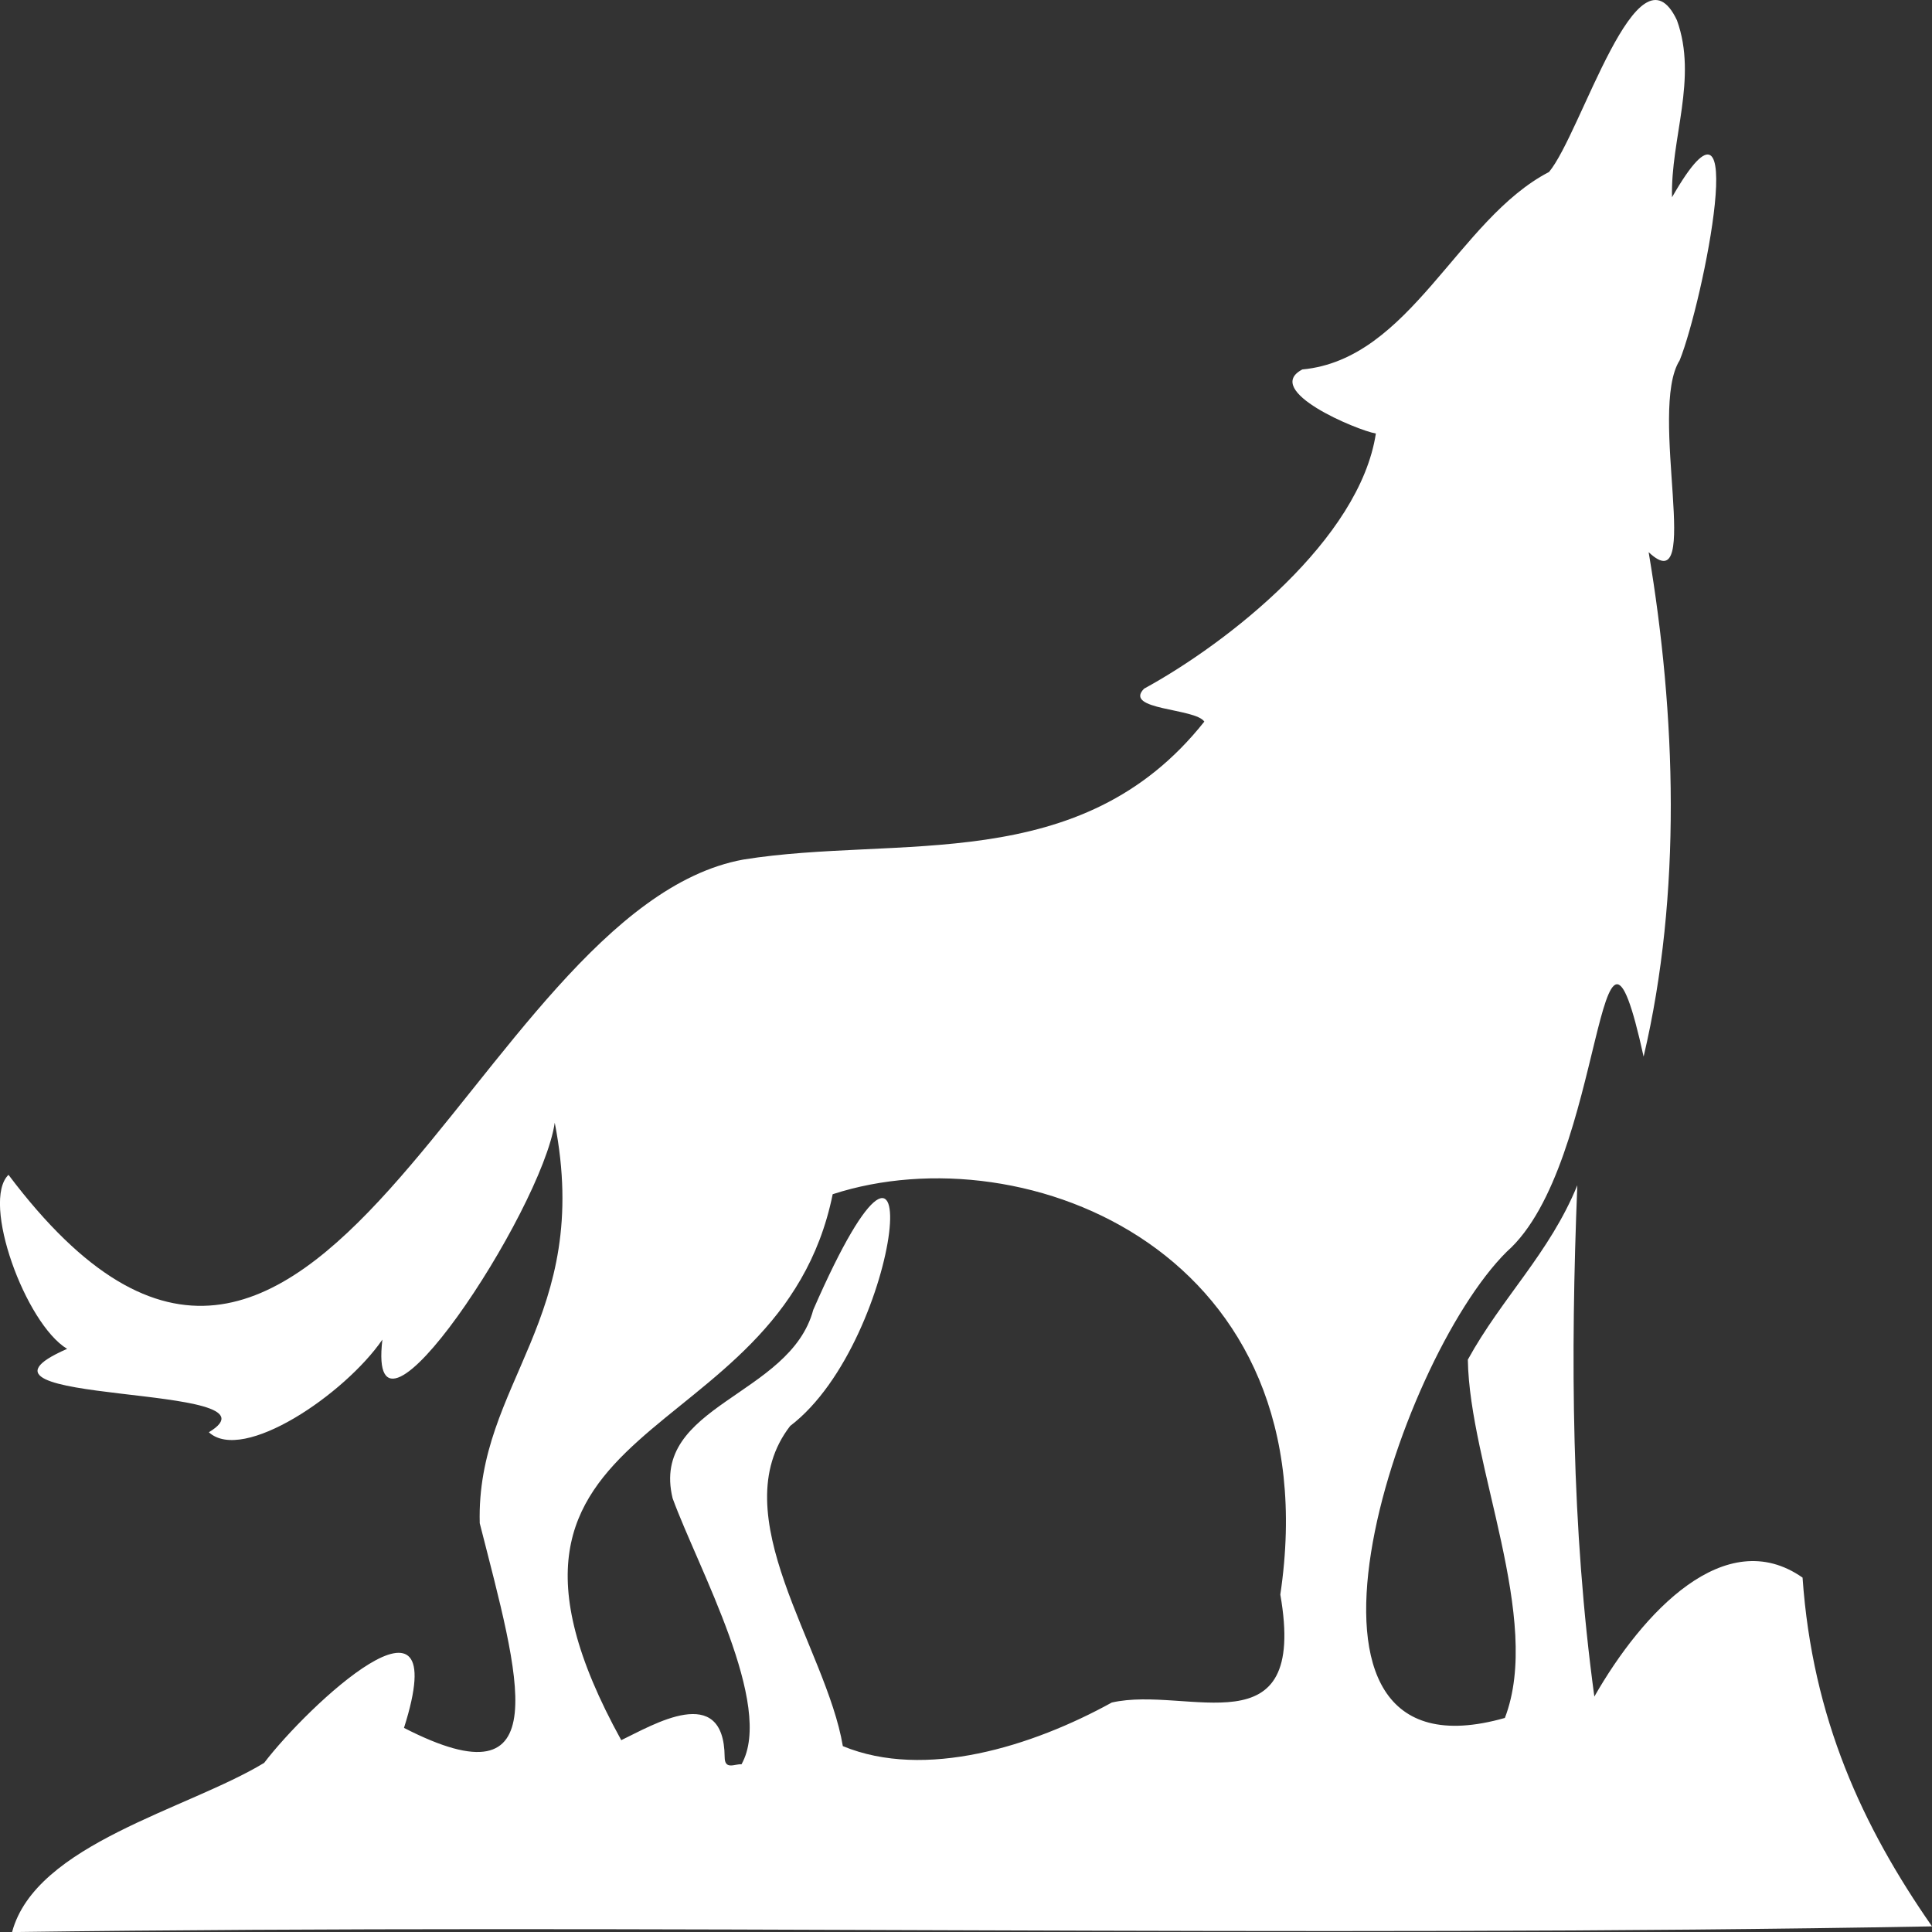 <svg width="48" height="48" viewBox="0 0 48 48" fill="none" xmlns="http://www.w3.org/2000/svg">
<rect x="0" y="0" width="48" height="48" fill="#333333" stroke="none"/>
<g clip-path="url(#clip0_4_2)">
<path d="M13.783 27.892C13.453 30.116 9.096 36.711 9.5 33.283C8.566 34.639 6.037 36.36 5.189 35.584C7.243 34.347 -1.607 34.943 1.668 33.512C0.631 32.886 -0.474 29.854 0.211 29.188C7.861 39.35 11.73 22.59 18.465 21.356C22.319 20.734 26.852 21.8 29.921 17.928C29.698 17.592 27.897 17.645 28.424 17.11C30.519 15.966 33.782 13.397 34.183 10.771C33.71 10.688 31.356 9.705 32.356 9.179C35.046 8.927 36.217 5.449 38.485 4.273C39.287 3.313 40.691 -1.556 41.663 0.503C42.185 1.947 41.503 3.446 41.541 4.901C43.537 1.414 42.315 7.502 41.731 8.952C40.934 10.204 42.326 15.008 40.96 13.718C41.64 17.751 41.789 22.204 40.835 26.251C39.664 20.927 39.912 28.917 37.434 31.099C34.683 33.829 31.212 44.437 37.388 42.682C38.329 40.231 36.509 36.408 36.468 33.78C37.316 32.237 38.5 31.133 39.188 29.448C39.016 33.723 39.04 37.95 39.611 42.151C40.805 40.062 42.861 37.85 44.784 39.195C45.029 42.695 46.273 45.378 48 47.86C32.19 48.148 16.176 47.786 0.3 48.002C0.887 45.811 4.663 44.951 6.563 43.798C7.618 42.409 11.31 38.922 10.037 42.929C13.889 44.906 12.893 41.673 11.919 37.844C11.826 34.355 14.732 32.765 13.783 27.896V27.892ZM31.809 39.618C33.071 31.137 25.496 28.107 20.688 29.67C19.365 36.176 10.882 34.977 15.435 43.234C16.218 42.86 17.988 41.783 18.004 43.653C18.004 43.987 18.264 43.817 18.422 43.834C19.247 42.371 17.347 38.967 16.711 37.225C16.146 34.903 19.63 34.696 20.205 32.543C23.169 25.754 22.456 33.279 19.632 35.427C17.925 37.633 20.531 40.927 20.94 43.382C22.978 44.223 25.643 43.39 27.622 42.299C29.507 41.868 32.498 43.549 31.809 39.616V39.618Z" fill="white"/>
</g>
<defs>
<clipPath id="clip0_4_2">
<rect width="48" height="48" fill="white"/>
</clipPath>
</defs>
</svg>
